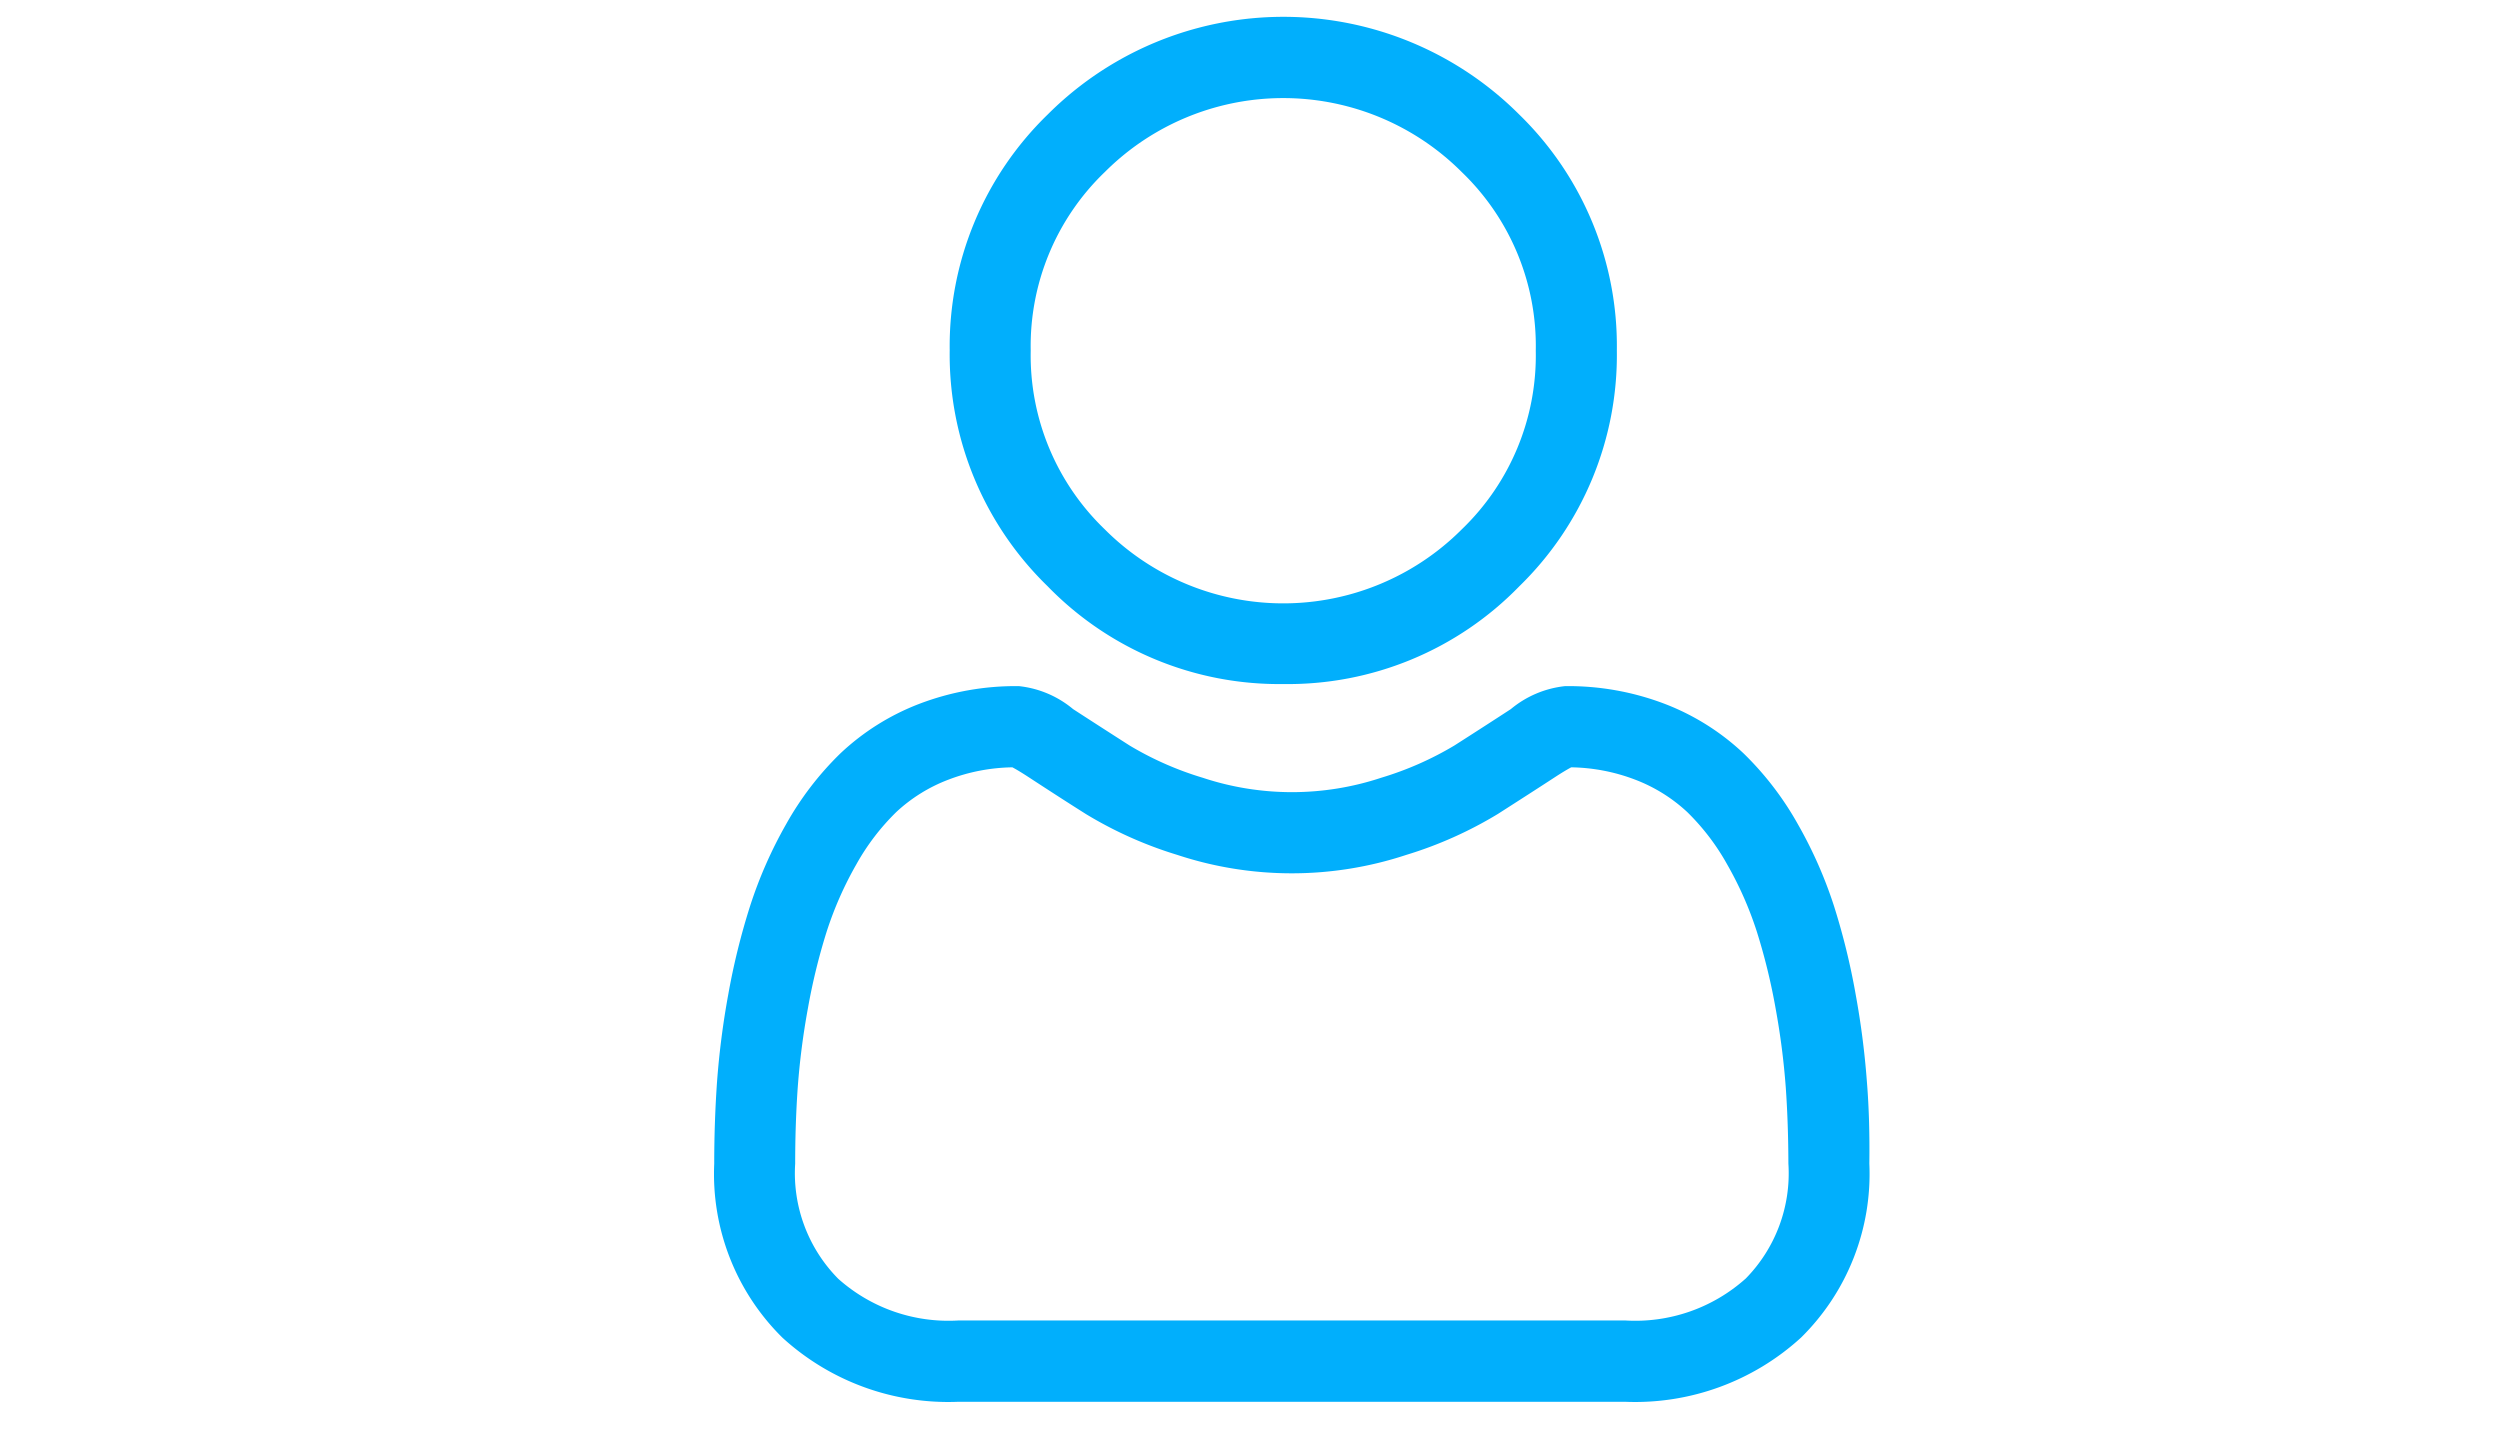 <svg xmlns="http://www.w3.org/2000/svg" width="42" height="24" viewBox="0 0 42 24">
  <g id="ico-comando-simple" transform="translate(-692 -2216)">
    <g id="user" transform="translate(704 2216.284)">
      <rect id="Rectangle_2968" data-name="Rectangle 2968" width="42" height="24" transform="translate(-12 -0.284)" fill="none"/>
      <path id="Path_8182" data-name="Path 8182" d="M92.635,11.208A5.422,5.422,0,0,0,96.6,9.566,5.423,5.423,0,0,0,98.239,5.6,5.423,5.423,0,0,0,96.6,1.641a5.6,5.6,0,0,0-7.924,0A5.422,5.422,0,0,0,87.031,5.6a5.423,5.423,0,0,0,1.642,3.962A5.424,5.424,0,0,0,92.635,11.208Zm-3-8.6a4.239,4.239,0,0,1,6,0,4.051,4.051,0,0,1,1.242,3,4.051,4.051,0,0,1-1.242,3,4.238,4.238,0,0,1-6,0,4.05,4.05,0,0,1-1.243-3A4.051,4.051,0,0,1,89.637,2.606Zm0,0" transform="translate(-83.076)" fill="#01affc"/>
      <path id="Path_8183" data-name="Path 8183" d="M19.364,253.969a13.842,13.842,0,0,0-.189-1.47,11.583,11.583,0,0,0-.362-1.478,7.3,7.3,0,0,0-.608-1.379,5.2,5.2,0,0,0-.916-1.194,4.04,4.04,0,0,0-1.316-.827,4.549,4.549,0,0,0-1.68-.3,1.705,1.705,0,0,0-.911.386c-.273.178-.592.384-.949.612a5.437,5.437,0,0,1-1.228.541,4.767,4.767,0,0,1-3,0,5.422,5.422,0,0,1-1.227-.541c-.353-.226-.673-.432-.95-.612a1.7,1.7,0,0,0-.91-.386,4.543,4.543,0,0,0-1.68.3,4.036,4.036,0,0,0-1.316.827,5.2,5.2,0,0,0-.916,1.194A7.316,7.316,0,0,0,.6,251.02,11.61,11.61,0,0,0,.235,252.5a13.747,13.747,0,0,0-.189,1.471c-.031.444-.047.907-.047,1.374a3.863,3.863,0,0,0,1.147,2.923A4.13,4.13,0,0,0,4.1,259.344h11.2a4.131,4.131,0,0,0,2.957-1.078,3.862,3.862,0,0,0,1.148-2.923C19.411,254.874,19.4,254.412,19.364,253.969Zm-2.041,3.309a2.781,2.781,0,0,1-2.017.7H4.1a2.781,2.781,0,0,1-2.017-.7,2.523,2.523,0,0,1-.724-1.935c0-.436.014-.866.043-1.28a12.4,12.4,0,0,1,.17-1.324,10.241,10.241,0,0,1,.318-1.3,5.955,5.955,0,0,1,.495-1.121,3.852,3.852,0,0,1,.673-.882,2.68,2.68,0,0,1,.876-.544,3.136,3.136,0,0,1,1.074-.207c.048.025.133.074.271.164.28.183.6.391.961.619a6.755,6.755,0,0,0,1.541.689,6.13,6.13,0,0,0,3.842,0,6.762,6.762,0,0,0,1.542-.689c.365-.234.68-.436.96-.619.138-.09.223-.138.271-.164a3.139,3.139,0,0,1,1.074.207,2.684,2.684,0,0,1,.875.544,3.842,3.842,0,0,1,.673.883,5.934,5.934,0,0,1,.495,1.121,10.216,10.216,0,0,1,.318,1.3,12.505,12.505,0,0,1,.17,1.324h0c.029.412.043.842.044,1.279A2.523,2.523,0,0,1,17.324,257.278Zm0,0" transform="translate(0 -236.078)" fill="#01affc"/>
    </g>
  </g>
</svg>
